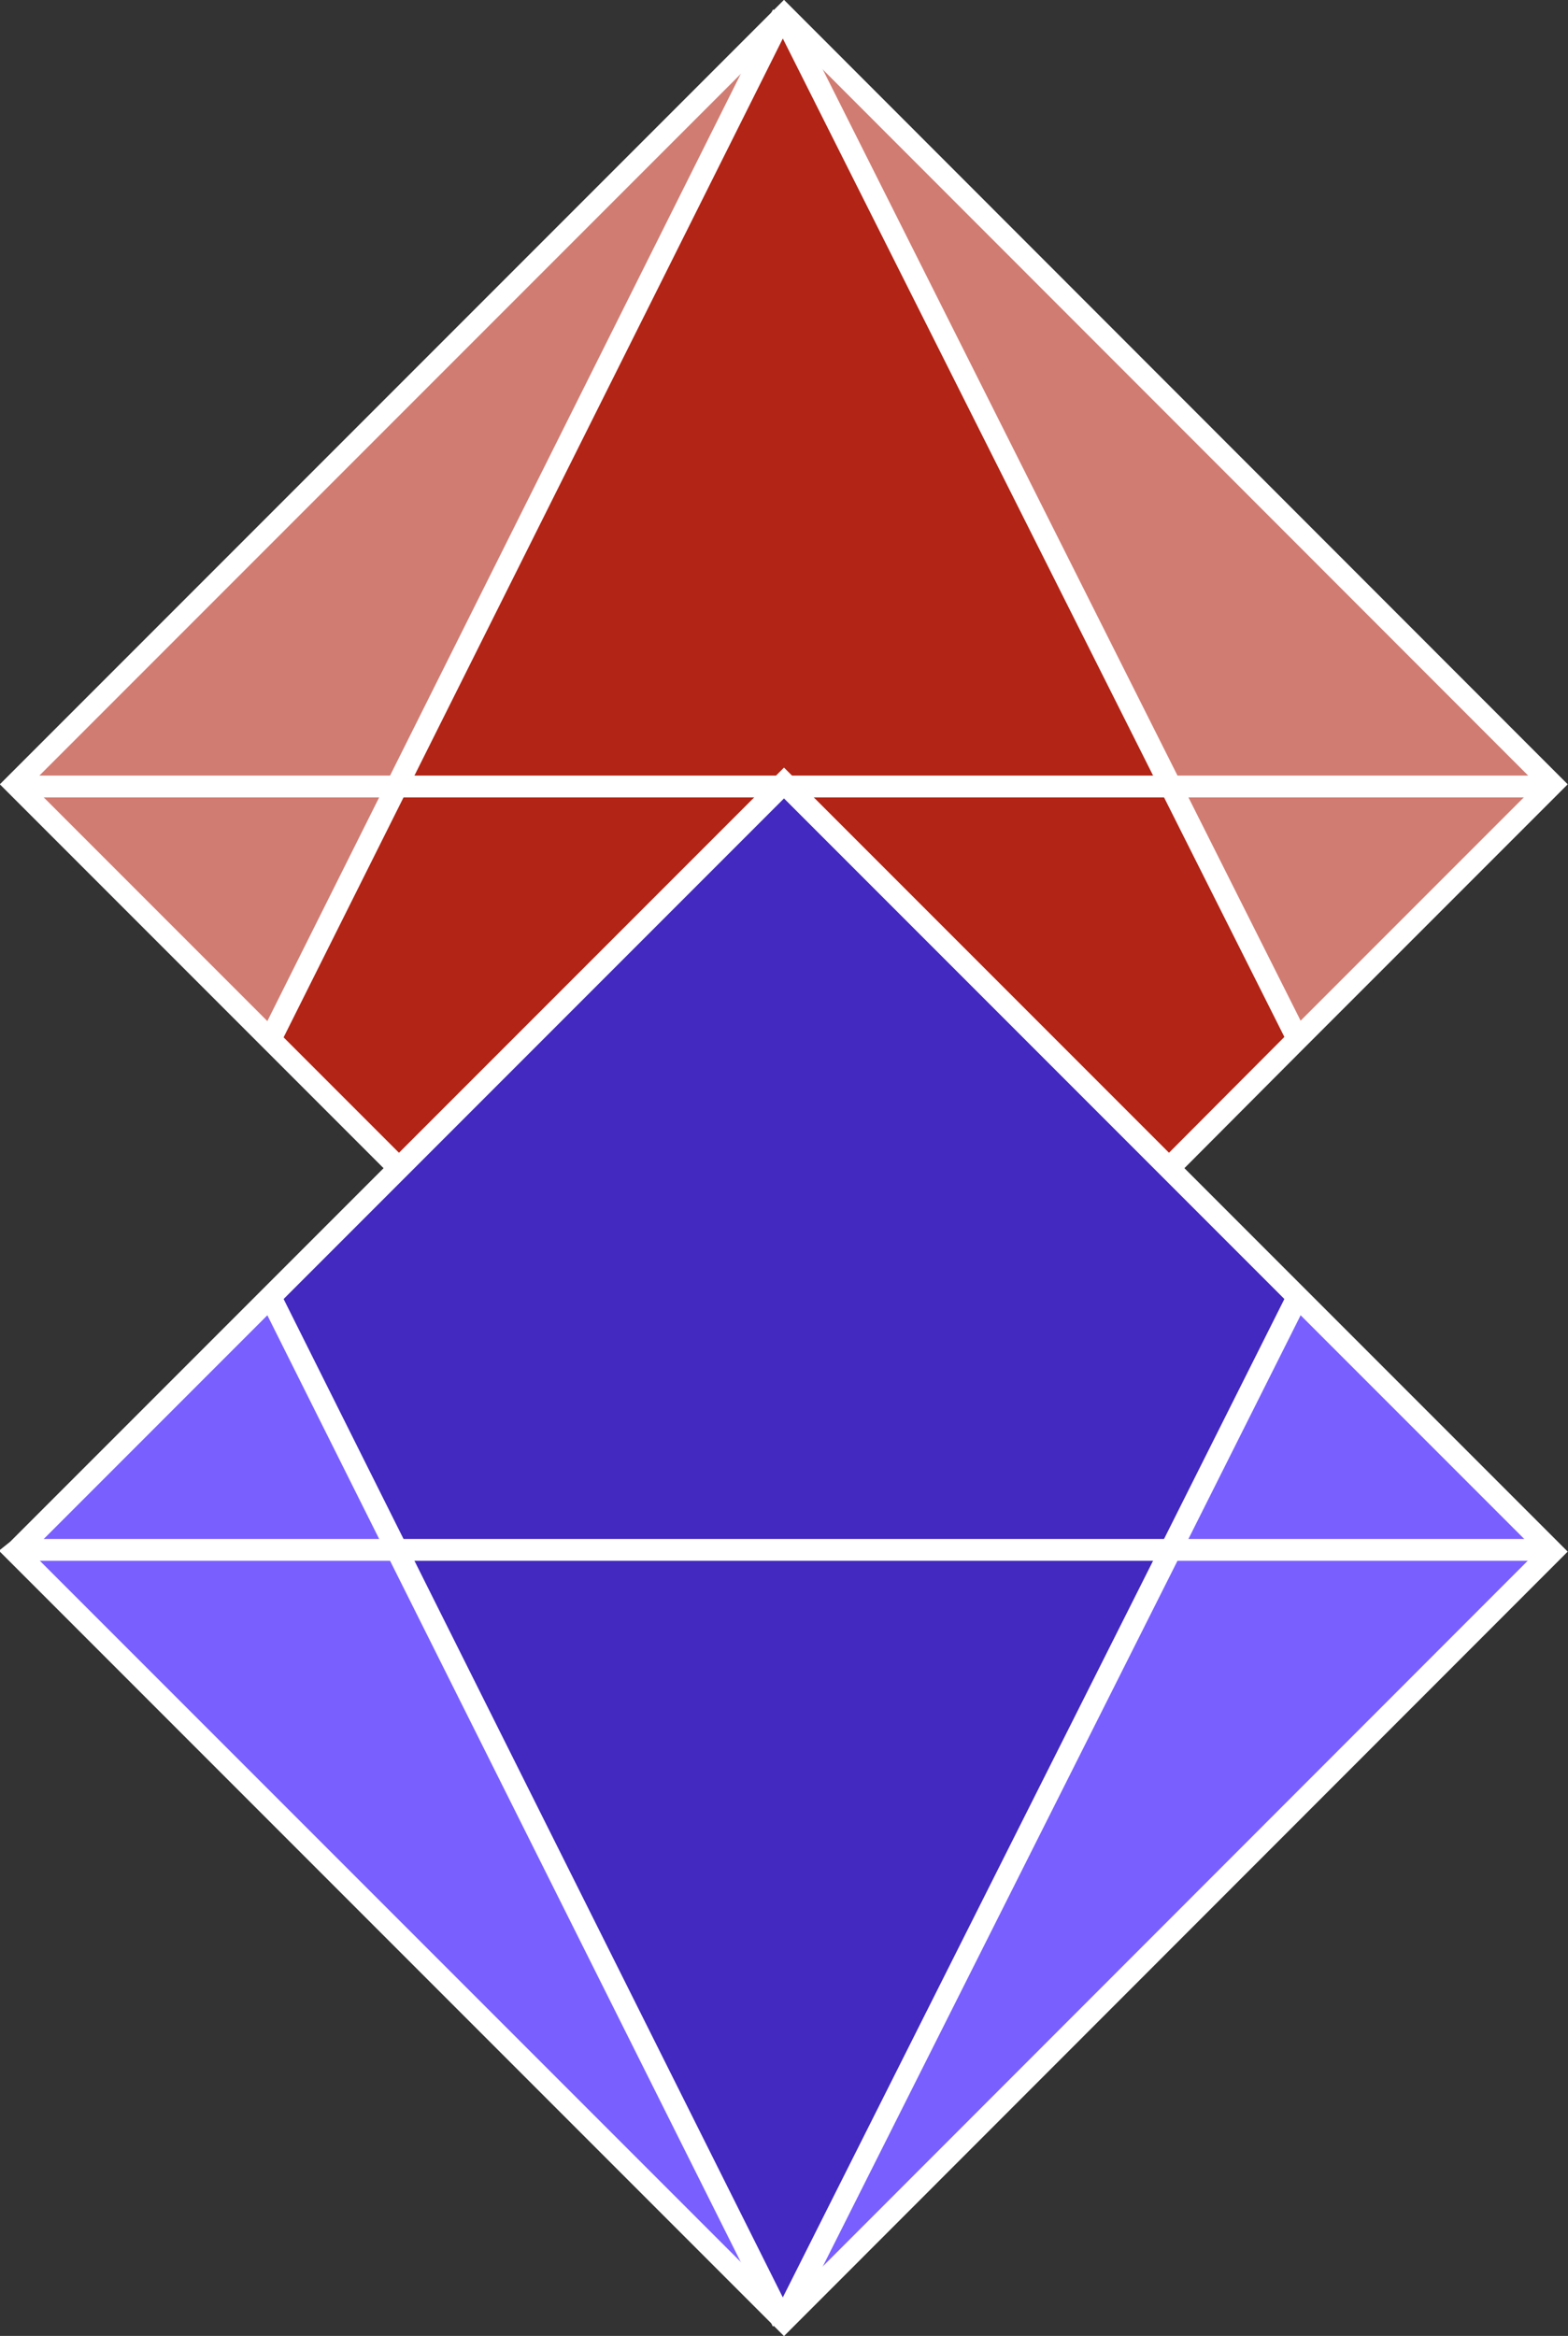 <svg xmlns="http://www.w3.org/2000/svg" viewBox="0 0 359.6 535.5"><rect x="0" y="0" width="359.6" height="535.5" fill="#333333" stroke="none"/><title>logo</title><g id="Layer_3" data-name="Layer 3"><polygon points="356 355.7 179.8 532 179.7 531.9 268.5 355.3 355.6 355.3 356 355.7" style="fill:#7a5fff"/><polygon points="356 179.8 297.6 238.2 179.7 3.6 179.8 3.5 356 179.8" style="fill:#d17c72"/><polygon points="355.6 355.3 268.5 355.3 297.6 297.3 355.6 355.3" style="fill:#7a5fff"/><polygon points="268.1 267.8 297.6 297.3 268.5 355.3 91 355.3 62 297.3 91.5 267.8 179.8 179.5 268.1 267.8" style="fill:#4329bf"/><polygon points="179.7 3.6 297.6 238.2 268.1 267.8 179.8 179.5 91.5 267.8 62 238.3 179 4.3 179.7 3.6" style="fill:#b22415"/><polygon points="268.5 355.3 179.7 531.9 179 531.2 91 355.3 268.5 355.3" style="fill:#4329bf"/><polygon points="179 4.3 62 238.3 3.5 179.8 179 4.3" style="fill:#d17c72"/><polygon points="91 355.3 179 531.2 3.5 355.7 4 355.3 91 355.3" style="fill:#7a5fff"/><polygon points="62 297.3 91 355.3 4 355.3 62 297.3" style="fill:#7a5fff"/><polyline points="91.5 267.8 62 238.3 3.5 179.8 179 4.3 179.7 3.6 179.8 3.5 356 179.8 297.6 238.2 268.1 267.8" style="fill:none;stroke:#fff;stroke-miterlimit:10;stroke-width:5px"/><polygon points="355.6 355.3 356 355.7 179.8 532 179.7 531.9 179 531.2 3.5 355.7 4 355.3 62 297.3 91.5 267.8 179.8 179.5 268.1 267.8 297.6 297.3 355.6 355.3" style="fill:none;stroke:#fff;stroke-miterlimit:10;stroke-width:5px"/><polyline points="179.5 3.3 179 4.3 62 238.3" style="fill:none;stroke:#fff;stroke-miterlimit:10;stroke-width:5px"/><polyline points="356.5 355.3 355.6 355.3 268.5 355.3 91 355.3 4 355.3 3.5 355.3" style="fill:none;stroke:#fff;stroke-miterlimit:10;stroke-width:5px"/><polyline points="179.5 3.3 179.7 3.6 297.6 238.2 297.7 238.3" style="fill:none;stroke:#fff;stroke-miterlimit:10;stroke-width:5px"/><polyline points="62 297.3 91 355.3 179 531.2 179.5 532.3" style="fill:none;stroke:#fff;stroke-miterlimit:10;stroke-width:5px"/><polyline points="179.5 532.3 179.7 531.9 268.5 355.3 297.6 297.3 297.7 297.3" style="fill:none;stroke:#fff;stroke-miterlimit:10;stroke-width:5px"/><line x1="3.5" y1="180.3" x2="356.5" y2="180.3" style="fill:none;stroke:#fff;stroke-miterlimit:10;stroke-width:5px"/></g></svg>